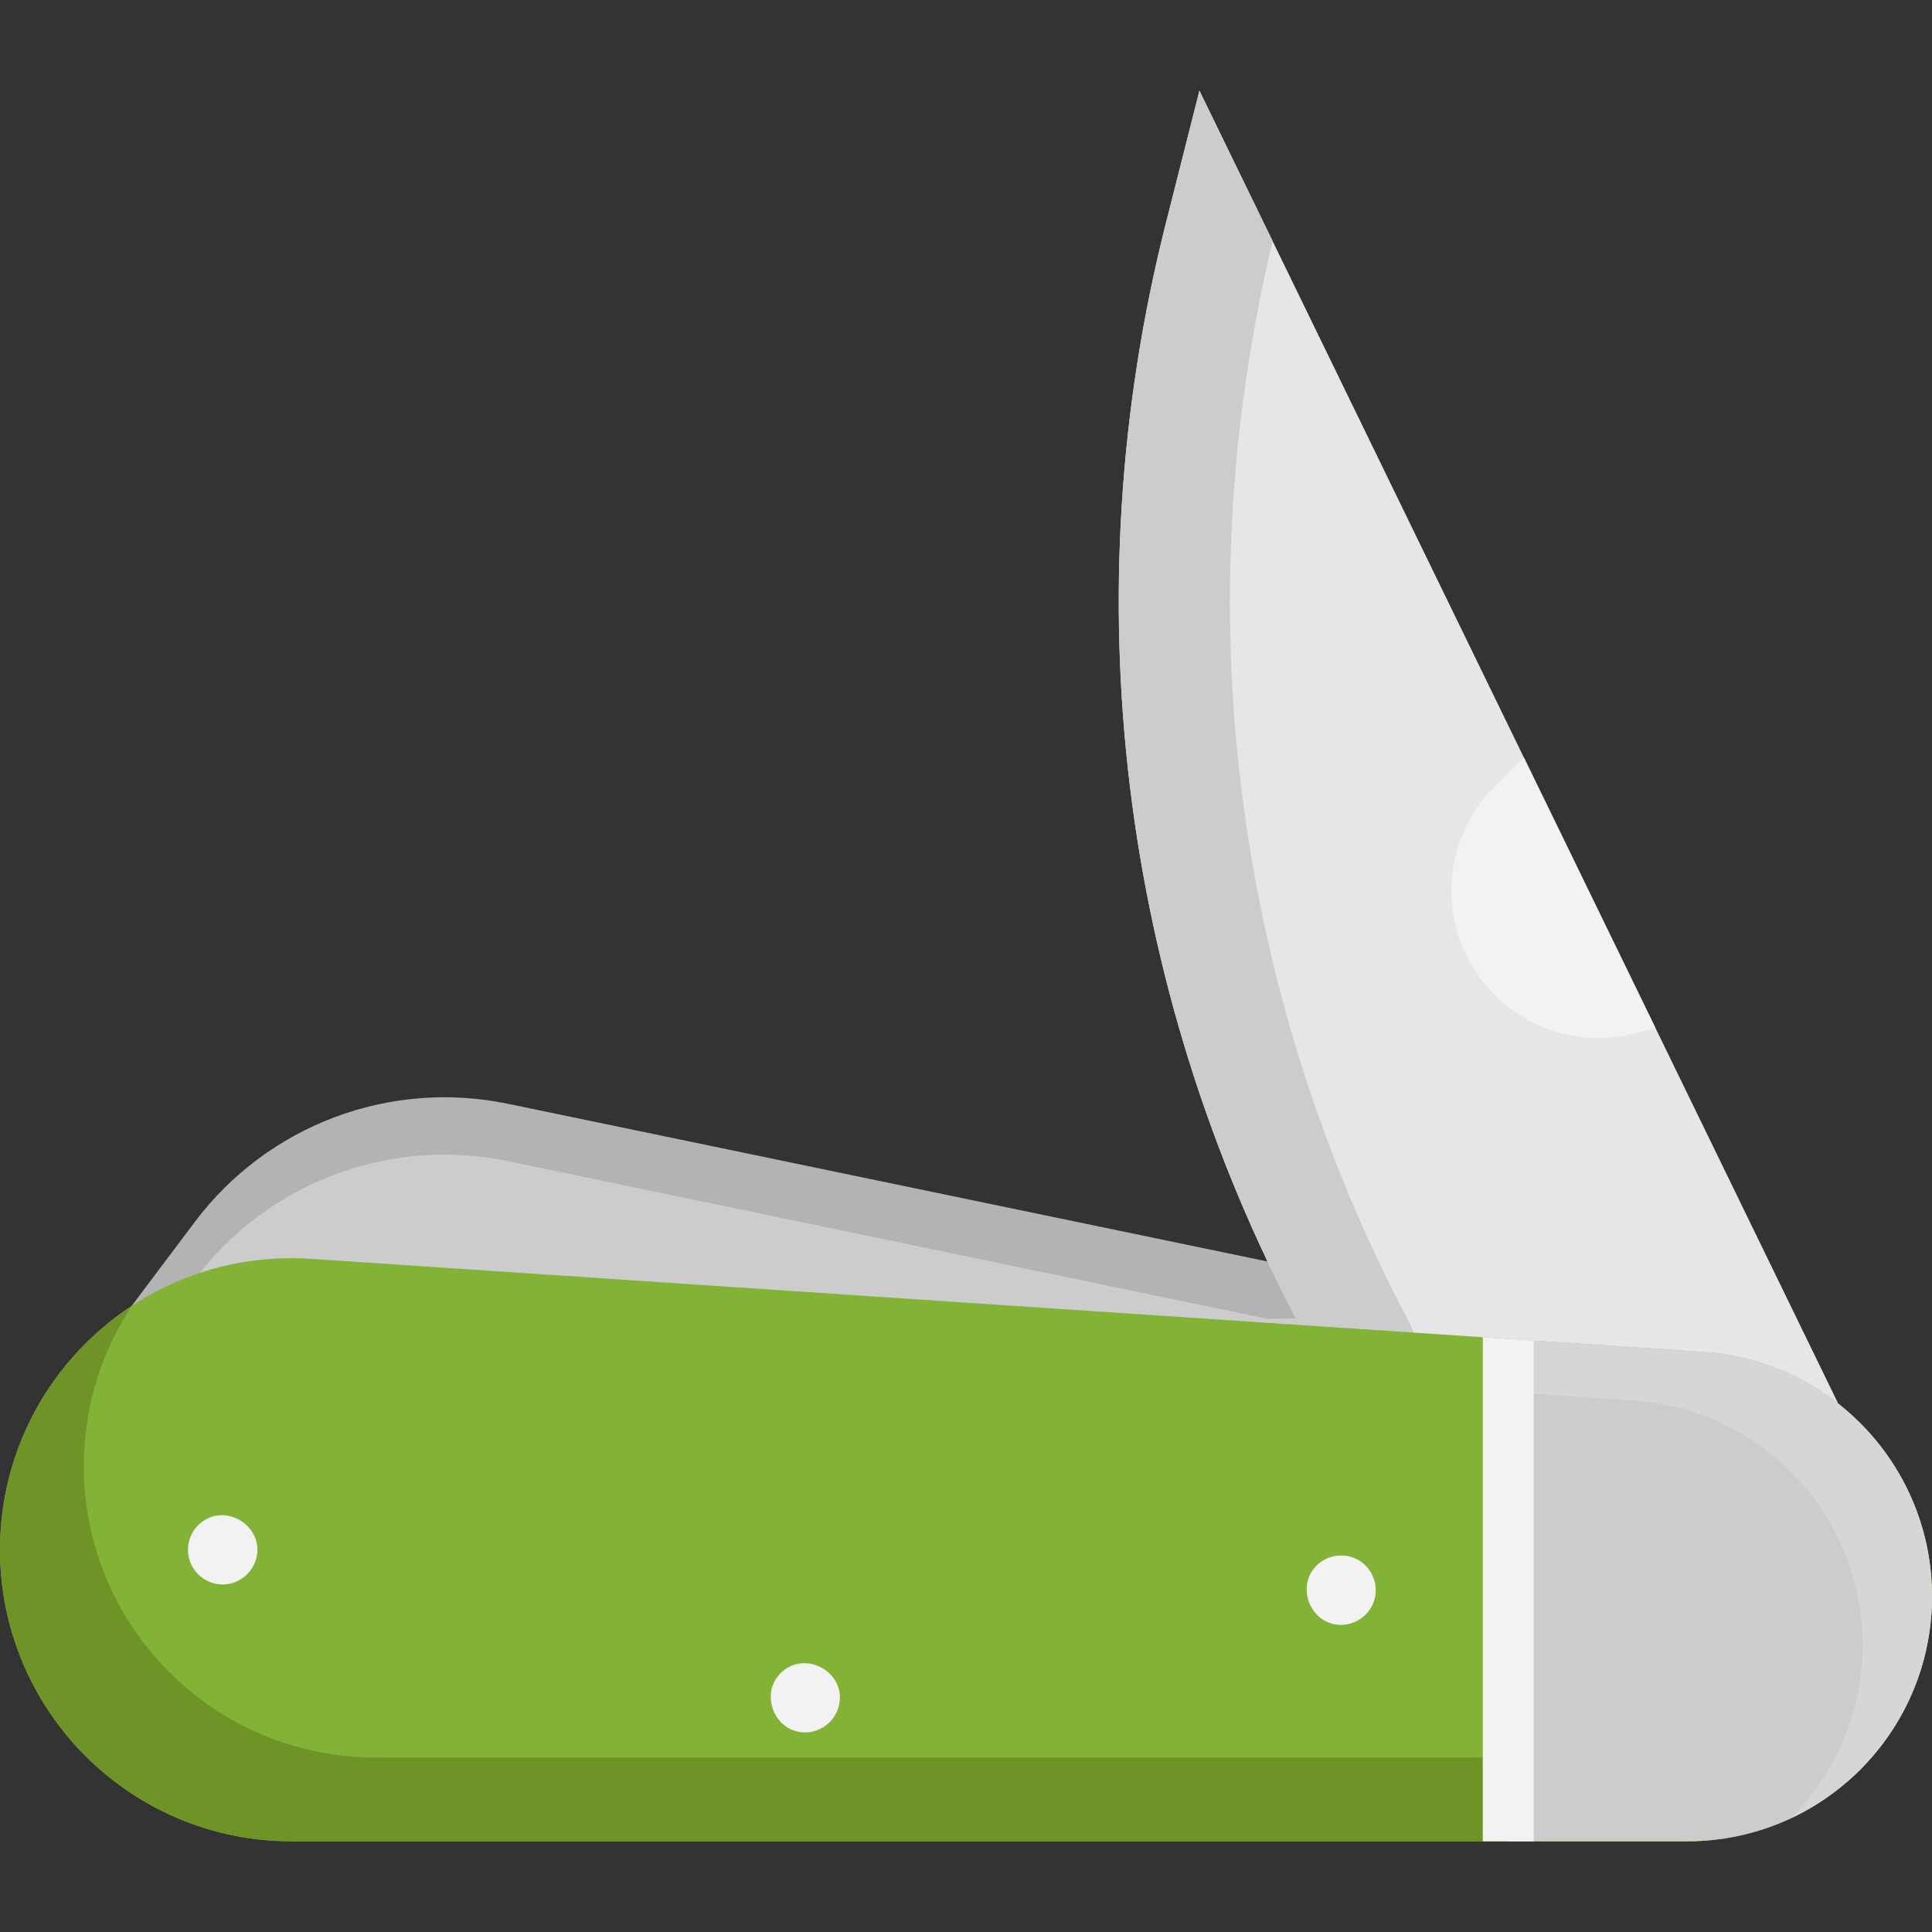 <?xml version="1.0" encoding="iso-8859-1"?>
<!-- Generator: Adobe Illustrator 19.0.0, SVG Export Plug-In . SVG Version: 6.00 Build 0)  -->
<svg version="1.1" id="Layer_1" xmlns="http://www.w3.org/2000/svg" xmlns:xlink="http://www.w3.org/1999/xlink" x="0px" y="0px"
	 viewBox="0 0 512 512" style="enable-background:new 0 0 512 512;" xml:space="preserve">
<rect x="0" y="0" width="512" height="512" fill="#333333" stroke="none"/>
<path style="fill:#B3B3B3;" d="M399.7,333.374l-4.012,15.264l-14.356,54.676L121.83,383.068l-78.308-33.264l-8.663-3.681
	l16.761-22.295c19.264-25.632,51.596-37.829,82.983-31.313l201.292,41.792L399.7,333.374z"/>
<path style="fill:#CCCCCC;" d="M395.688,348.638l-14.356,54.676L121.83,383.068l-78.308-33.264l8.098-10.773
	c19.264-25.632,51.596-37.829,82.983-31.313l201.292,41.792L395.688,348.638z"/>
<path style="fill:#E6E6E6;" d="M344.37,351.129c-47.688-89.538-60.3-193.63-35.404-291.962l8.896-35.138l169.291,347.96"/>
<path style="fill:#CCCCCC;" d="M373.817,351.129c-46.921-88.098-59.859-190.283-36.548-287.21L317.863,24.03l-8.896,35.138
	C284.07,157.5,296.683,261.593,344.371,351.13l5.296,10.724l25.359,15.543l8.589-2.454L373.817,351.129z"/>
<path style="fill:#F2F2F2;" d="M438.734,272.469l-4.995,1.325c-17.714,4.701-36.316-3.54-44.737-19.819l0,0
	c-7.849-15.176-4.931-33.693,7.206-45.717l7.615-7.545"/>
<path style="fill:#82B236;" d="M511.996,423.057c0,35.853-29.056,64.909-64.909,64.909H77.265c-21.338,0-40.651-8.65-54.639-22.626
	C8.65,451.352,0,432.039,0,410.701c0-44.7,37.829-80.075,82.431-77.093l310.521,20.773l13.497,0.908l44.97,3.006
	c17.055,1.141,32.197,8.785,43.08,20.43C505.383,390.357,511.996,405.977,511.996,423.057z"/>
<path style="fill:#6E9327;" d="M469.306,465.754H99.486c-42.674,0-77.269-34.594-77.269-77.269l0,0
	c0-15.691,4.674-30.223,12.651-42.36c-20.923,13.77-34.867,37.445-34.867,64.577l0,0c0,42.674,34.594,77.269,77.269,77.269h369.821
	c23.62,0,44.289-12.62,55.644-31.482C492.97,462.368,481.534,465.754,469.306,465.754z"/>
<path style="fill:#CCCCCC;" d="M512,423.056c0,35.853-29.056,64.909-64.909,64.909h-47.387V354.834l51.731,3.46
	c17.043,1.141,32.185,8.798,43.068,20.43C505.374,390.356,512,405.976,512,423.056z"/>
<path style="fill:#D6D6D6;" d="M494.503,378.724c-10.884-11.632-26.025-19.289-43.068-20.43l-51.731-3.46v14.114l33.327,2.229
	c17.043,1.141,32.185,8.798,43.068,20.43c10.871,11.632,17.497,27.252,17.497,44.332c0,17.946-7.28,34.188-19.048,45.937
	C496.67,471.534,512,449.094,512,423.057C512,405.976,505.374,390.356,494.503,378.724z"/>
<g>
	<polygon style="fill:#F2F2F2;" points="406.449,355.289 406.449,487.966 392.951,487.966 392.951,354.381 	"/>
	<path style="fill:#F2F2F2;" d="M59.007,419.903c-3.893,0-7.433-2.544-8.698-6.216c-1.28-3.715,0.017-7.949,3.145-10.322
		c6.765-5.133,16.577,1.344,14.47,9.595C66.896,416.986,63.169,419.903,59.007,419.903z"/>
	<path style="fill:#F2F2F2;" d="M355.392,430.603c-8.39,0-12.33-10.805-5.942-16.224c2.966-2.517,7.315-2.864,10.654-0.882
		c3.283,1.949,5.034,5.863,4.328,9.61C363.62,427.408,359.772,430.603,355.392,430.603z"/>
	<path style="fill:#F2F2F2;" d="M213.378,459.107c-8.298,0-12.287-10.584-6.118-16.078c6.406-5.704,16.882,0.187,15.136,8.666
		C221.523,455.941,217.73,459.107,213.378,459.107z"/>
</g>
<g>
</g>
<g>
</g>
<g>
</g>
<g>
</g>
<g>
</g>
<g>
</g>
<g>
</g>
<g>
</g>
<g>
</g>
<g>
</g>
<g>
</g>
<g>
</g>
<g>
</g>
<g>
</g>
<g>
</g>
</svg>
